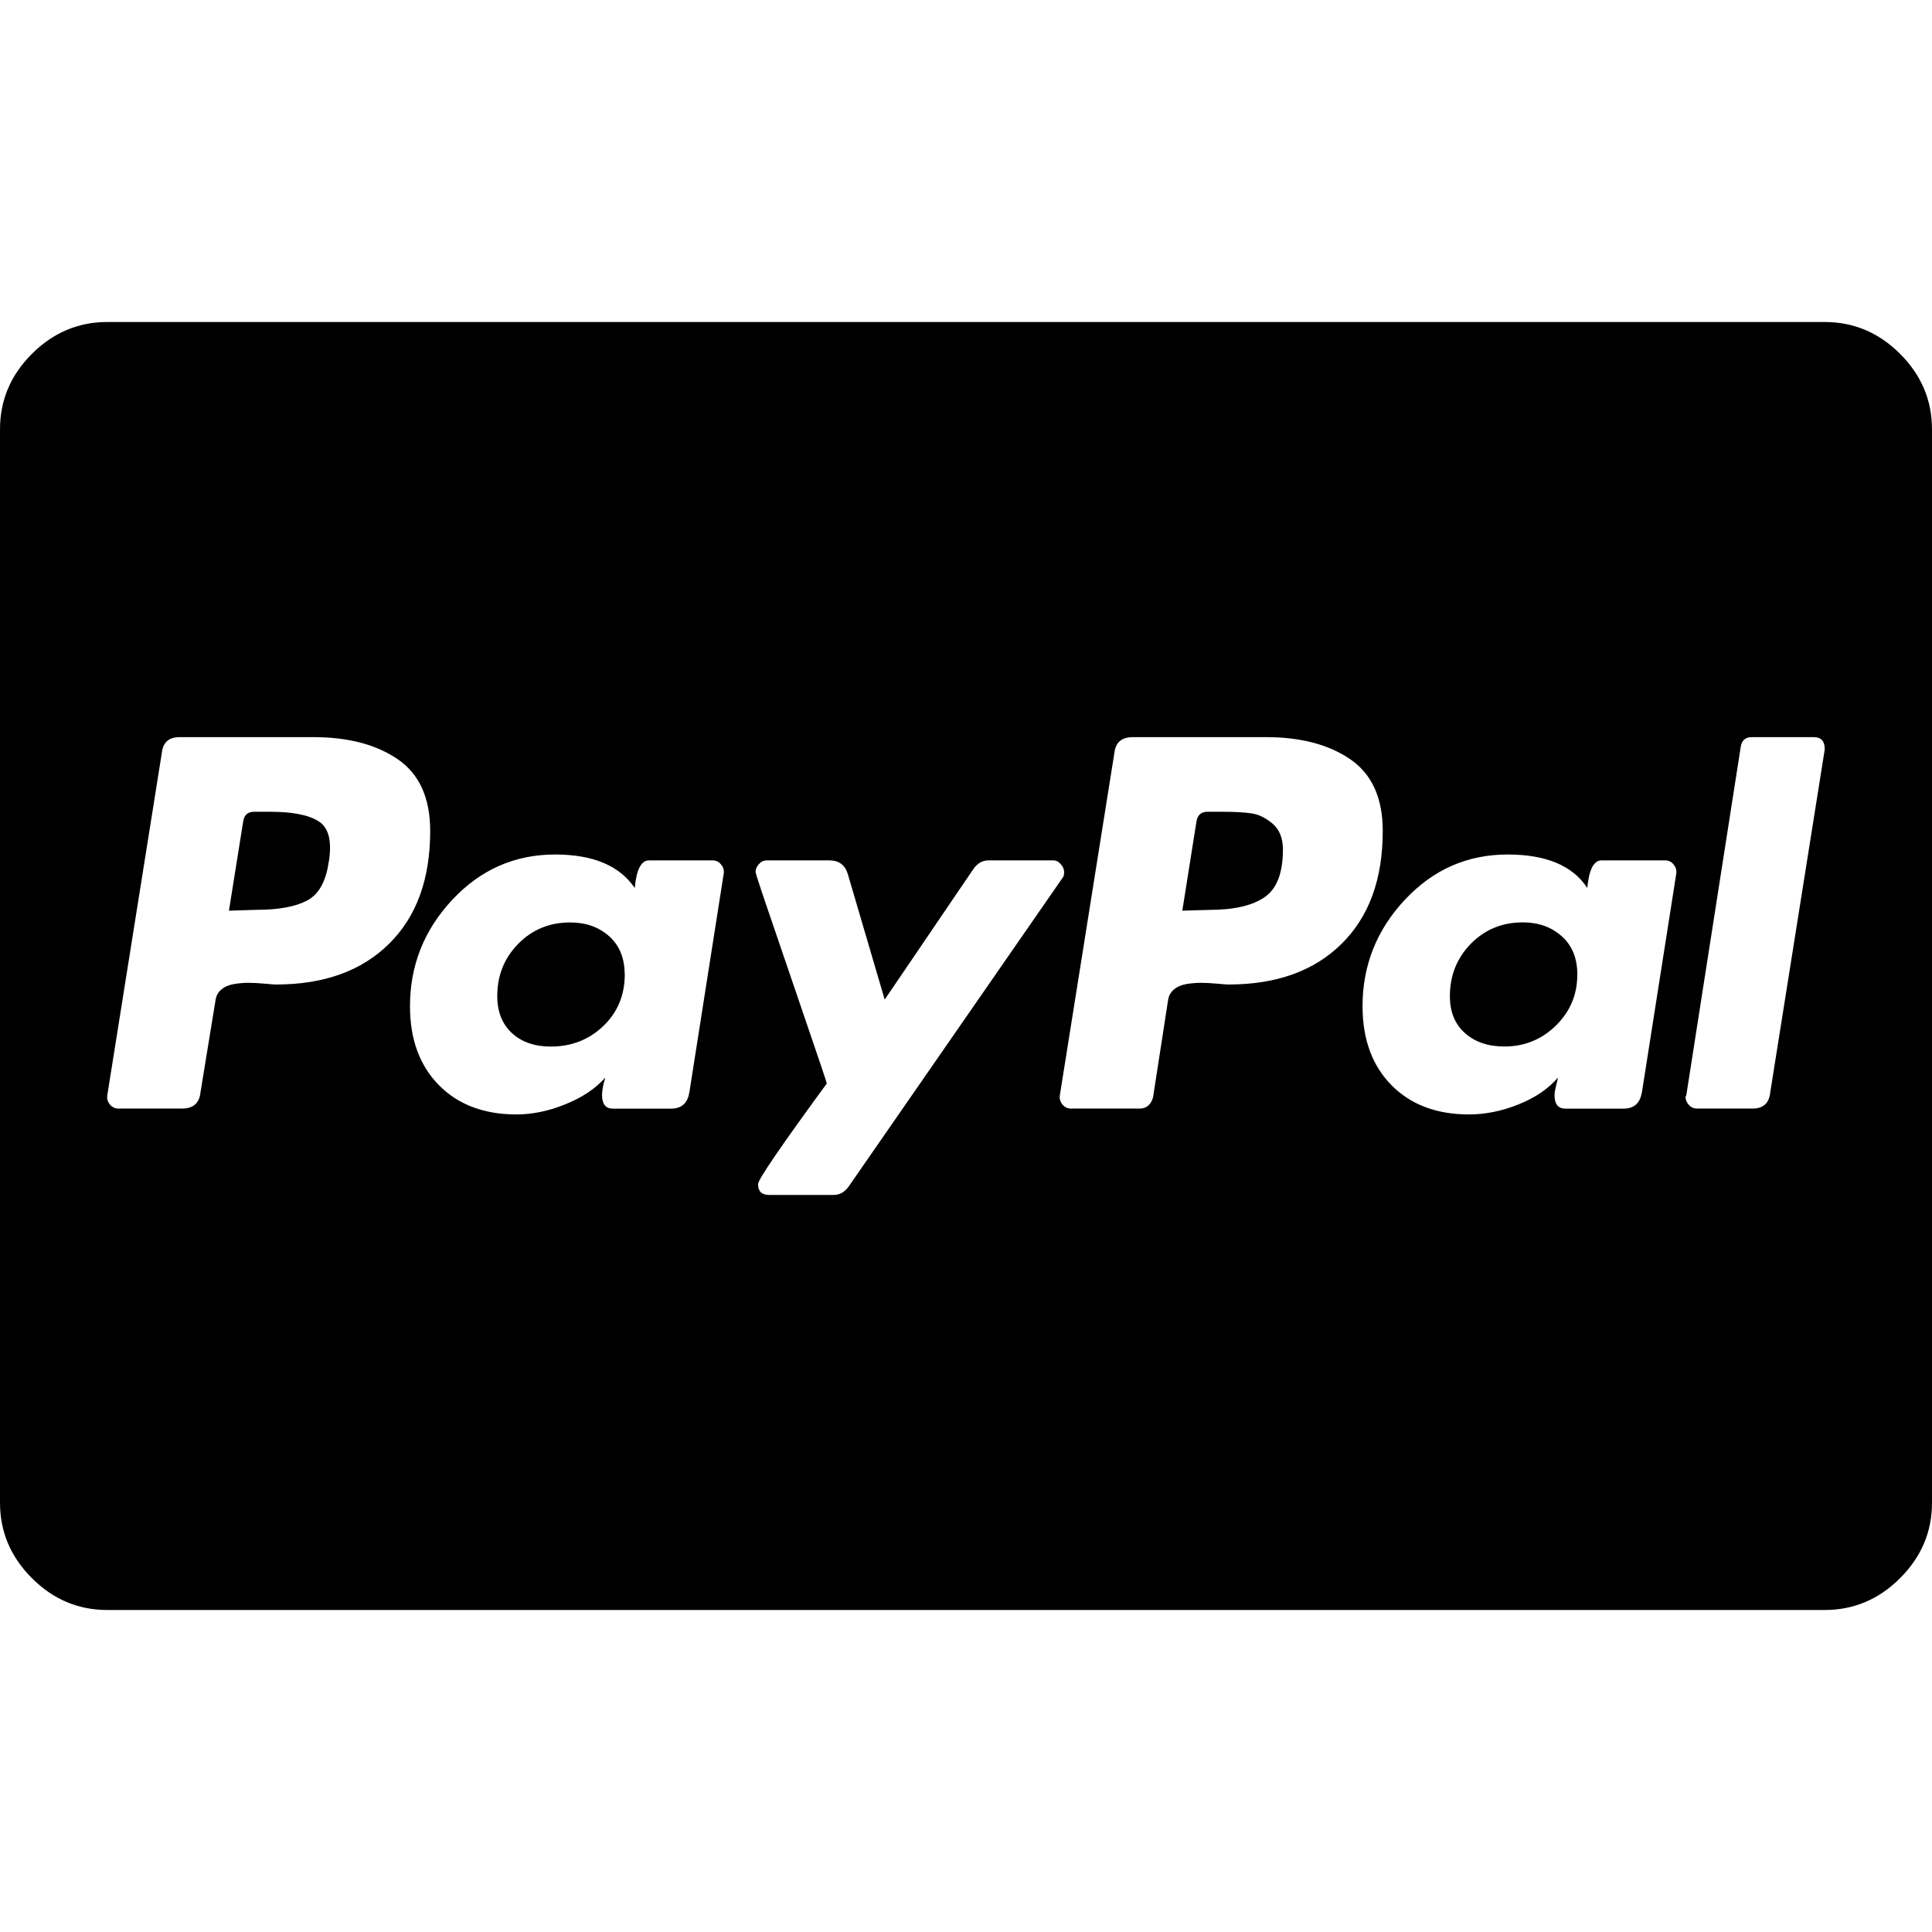 <?xml version="1.0" encoding="UTF-8"?>
<svg width="24px" height="24px" viewBox="0 0 24 24" version="1.1" xmlns="http://www.w3.org/2000/svg" xmlns:xlink="http://www.w3.org/1999/xlink">
    <title>cc_paypal</title>
    <defs>
        <path d="M7.761,12.105 C7.761,12.362 7.672,12.575 7.495,12.745 C7.318,12.915 7.101,13 6.844,13.001 C6.643,13.001 6.481,12.945 6.36,12.834 C6.239,12.723 6.178,12.57 6.177,12.375 C6.177,12.118 6.264,11.901 6.438,11.724 C6.611,11.548 6.826,11.459 7.083,11.459 C7.278,11.459 7.439,11.516 7.568,11.631 C7.696,11.746 7.76,11.904 7.76,12.105 L7.761,12.105 Z M15.937,10.553 C15.937,10.844 15.861,11.042 15.708,11.146 C15.555,11.251 15.326,11.303 15.02,11.303 L14.687,11.313 L14.864,10.198 C14.878,10.122 14.924,10.084 15,10.084 L15.187,10.084 C15.34,10.084 15.461,10.091 15.552,10.105 C15.642,10.119 15.729,10.163 15.812,10.235 C15.895,10.308 15.937,10.414 15.937,10.553 L15.937,10.553 Z M19.594,12.105 C19.594,12.355 19.505,12.567 19.328,12.74 C19.151,12.913 18.938,13 18.688,13 C18.486,13 18.323,12.945 18.198,12.833 C18.073,12.722 18.011,12.569 18.011,12.375 C18.011,12.118 18.098,11.901 18.271,11.724 C18.445,11.547 18.66,11.458 18.917,11.458 C19.111,11.458 19.273,11.516 19.401,11.631 C19.529,11.745 19.594,11.903 19.594,12.105 L19.594,12.105 Z M5.344,10.323 C5.344,9.913 5.21,9.617 4.943,9.433 C4.675,9.249 4.326,9.157 3.895,9.157 L2.229,9.157 C2.097,9.157 2.024,9.223 2.01,9.354 L1.333,13.605 C1.326,13.646 1.336,13.684 1.364,13.719 C1.392,13.753 1.427,13.771 1.469,13.771 L2.26,13.771 C2.399,13.771 2.476,13.705 2.49,13.573 L2.677,12.427 C2.684,12.372 2.708,12.327 2.75,12.292 C2.791,12.257 2.844,12.235 2.906,12.224 C2.969,12.214 3.028,12.209 3.083,12.209 C3.139,12.209 3.205,12.212 3.281,12.219 C3.357,12.226 3.406,12.23 3.427,12.23 C4.024,12.23 4.493,12.061 4.833,11.724 C5.174,11.388 5.344,10.921 5.344,10.323 L5.344,10.323 Z M8.563,13.573 L8.99,10.854 C8.997,10.813 8.986,10.774 8.958,10.74 C8.93,10.705 8.895,10.688 8.854,10.688 L8.062,10.688 C7.965,10.688 7.906,10.802 7.885,11.031 C7.697,10.754 7.368,10.615 6.896,10.615 C6.395,10.615 5.97,10.802 5.619,11.177 C5.268,11.552 5.093,11.993 5.093,12.5 C5.093,12.91 5.213,13.237 5.452,13.48 C5.692,13.723 6.013,13.844 6.416,13.844 C6.611,13.844 6.812,13.803 7.02,13.719 C7.229,13.636 7.395,13.525 7.52,13.386 C7.493,13.47 7.479,13.543 7.479,13.605 C7.479,13.716 7.524,13.772 7.614,13.772 L8.333,13.772 C8.465,13.772 8.541,13.706 8.562,13.574 L8.563,13.573 Z M13.219,10.834 C13.219,10.799 13.205,10.766 13.177,10.735 C13.15,10.703 13.119,10.688 13.084,10.688 L12.281,10.688 C12.205,10.688 12.143,10.723 12.094,10.792 L10.99,12.417 L10.531,10.855 C10.497,10.744 10.42,10.688 10.302,10.688 L9.521,10.688 C9.487,10.688 9.455,10.703 9.427,10.735 C9.399,10.766 9.385,10.799 9.386,10.834 C9.386,10.848 9.453,11.053 9.589,11.449 C9.724,11.844 9.87,12.271 10.026,12.73 C10.183,13.188 10.264,13.431 10.271,13.459 C9.702,14.236 9.417,14.653 9.417,14.709 C9.417,14.799 9.462,14.844 9.553,14.844 L10.355,14.844 C10.431,14.844 10.493,14.809 10.542,14.74 L13.198,10.907 C13.212,10.893 13.219,10.868 13.219,10.834 L13.219,10.834 Z M17.177,10.323 C17.177,9.913 17.043,9.617 16.775,9.433 C16.508,9.249 16.159,9.157 15.728,9.157 L14.072,9.157 C13.933,9.157 13.857,9.223 13.843,9.354 L13.166,13.605 C13.159,13.646 13.169,13.684 13.197,13.719 C13.225,13.753 13.26,13.771 13.302,13.771 L14.156,13.771 C14.239,13.771 14.295,13.726 14.323,13.635 L14.51,12.427 C14.517,12.372 14.541,12.327 14.583,12.292 C14.624,12.257 14.676,12.235 14.739,12.224 C14.802,12.214 14.861,12.209 14.916,12.209 C14.972,12.209 15.038,12.212 15.114,12.219 C15.19,12.226 15.239,12.23 15.26,12.23 C15.857,12.23 16.326,12.061 16.666,11.724 C17.007,11.388 17.177,10.921 17.177,10.323 L17.177,10.323 Z M20.396,13.573 L20.823,10.854 C20.83,10.813 20.819,10.774 20.791,10.74 C20.763,10.705 20.728,10.688 20.687,10.688 L19.895,10.688 C19.798,10.688 19.739,10.802 19.718,11.031 C19.537,10.754 19.208,10.615 18.728,10.615 C18.228,10.615 17.803,10.802 17.452,11.177 C17.101,11.552 16.926,11.993 16.926,12.5 C16.926,12.91 17.046,13.237 17.285,13.48 C17.525,13.723 17.846,13.844 18.249,13.844 C18.45,13.844 18.655,13.803 18.864,13.719 C19.072,13.636 19.235,13.525 19.353,13.386 C19.353,13.393 19.346,13.425 19.332,13.48 C19.318,13.536 19.311,13.578 19.311,13.605 C19.311,13.716 19.356,13.772 19.447,13.772 L20.165,13.772 C20.297,13.772 20.373,13.706 20.394,13.574 L20.396,13.573 Z M22.667,9.313 L22.667,9.302 C22.667,9.205 22.621,9.157 22.531,9.157 L21.761,9.157 C21.684,9.157 21.639,9.195 21.625,9.271 L20.948,13.605 L20.938,13.626 C20.938,13.66 20.951,13.693 20.979,13.725 C21.007,13.756 21.041,13.772 21.083,13.771 L21.771,13.771 C21.903,13.771 21.976,13.705 21.99,13.574 L22.667,9.313 Z M4.083,10.709 C4.049,10.952 3.958,11.112 3.813,11.188 C3.667,11.264 3.459,11.302 3.188,11.302 L2.844,11.313 L3.022,10.198 C3.036,10.122 3.081,10.084 3.157,10.084 L3.355,10.084 C3.632,10.084 3.834,10.123 3.959,10.203 C4.084,10.283 4.126,10.451 4.084,10.708 L4.083,10.709 Z M24,5.333 L24,18.667 C24,19.028 23.868,19.34 23.604,19.604 C23.34,19.868 23.027,20 22.667,20 L1.333,20 C0.972,20 0.66,19.868 0.396,19.604 C0.132,19.34 0,19.028 0,18.667 L0,5.333 C0,4.972 0.132,4.66 0.396,4.396 C0.66,4.132 0.973,4 1.333,4 L22.667,4 C23.028,4 23.34,4.132 23.604,4.396 C23.868,4.66 24,4.973 24,5.333 Z" id="path-1"></path>
    </defs>
    <g id="cc_paypal" stroke="none" stroke-width="1" fill="none" fill-rule="evenodd">
        <mask id="mask-2" fill="white">
            <use xlink:href="#path-1"></use>
        </mask>
        <use id="Shape" fill="#000000" xlink:href="#path-1"></use>
    </g>
</svg>